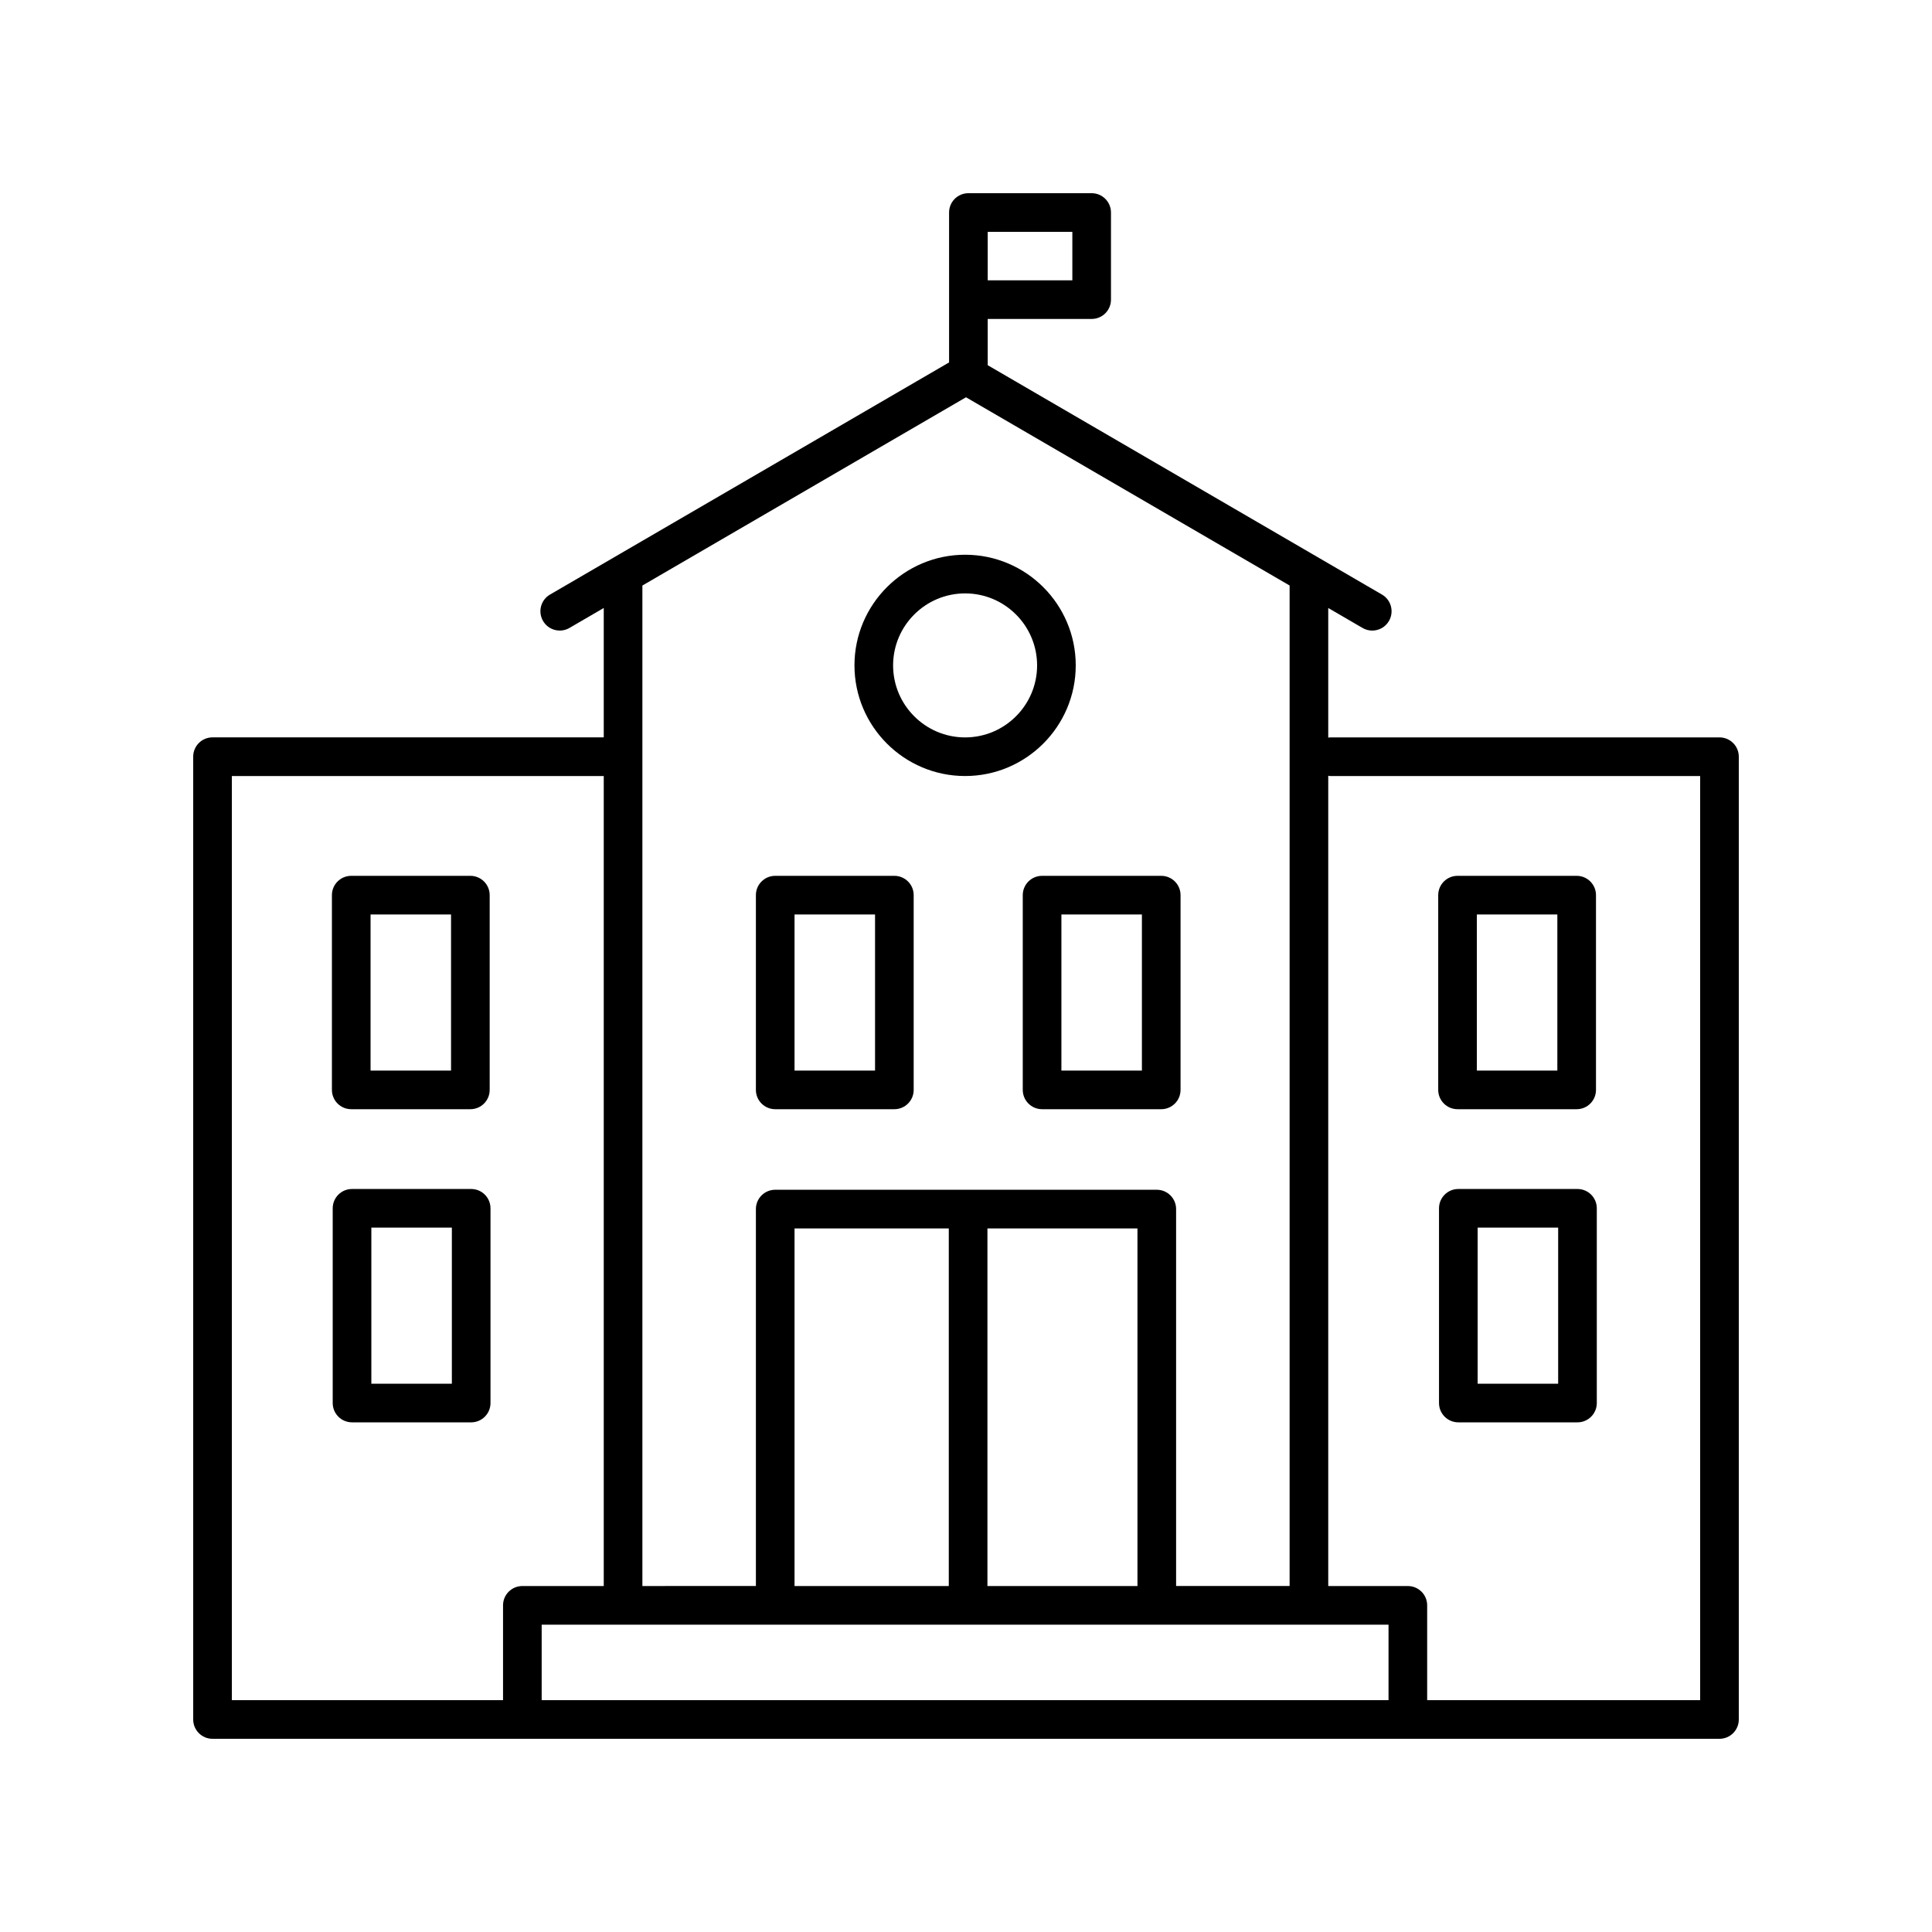 <svg xmlns="http://www.w3.org/2000/svg" xmlns:xlink="http://www.w3.org/1999/xlink" version="1.1" x="0px" y="0px" viewBox="0 0 100 100" style="enable-background:new 0 0 100 100;" xml:space="preserve"><style type="text/css">
	.st0{fill:none;stroke:#000000;stroke-width:2;stroke-linecap:round;stroke-linejoin:round;stroke-miterlimit:10;}
</style><path d="M49.954,40.167c3.157,0,5.726-2.569,5.726-5.727s-2.568-5.727-5.726-5.727s-5.727,2.569-5.727,5.727  S46.797,40.167,49.954,40.167z M49.954,30.714c2.055,0,3.726,1.672,3.726,3.727s-1.671,3.727-3.726,3.727s-3.727-1.672-3.727-3.727  S47.899,30.714,49.954,30.714z"></path><path d="M11,90h78c0.553,0,1-0.447,1-1V39.167c0-0.553-0.447-1-1-1H68.83c-0.028,0-0.052,0.014-0.08,0.016V31.47l1.775,1.033  c0.158,0.092,0.331,0.136,0.502,0.136c0.345,0,0.68-0.178,0.865-0.497c0.277-0.478,0.116-1.09-0.361-1.367L51.124,18.903v-2.394  h5.38c0.553,0,1-0.447,1-1V11c0-0.553-0.447-1-1-1h-6.38c-0.553,0-1,0.447-1,1v7.759L28.469,30.774  c-0.478,0.277-0.639,0.89-0.361,1.367c0.277,0.477,0.89,0.638,1.367,0.361l1.775-1.033v6.697H11c-0.553,0-1,0.447-1,1V89  C10,89.553,10.447,90,11,90z M71.87,84.093V88H28.037v-3.907H71.87z M58.875,82.093h-7.766v-18.51h7.766V82.093z M49.109,82.093  h-7.984v-18.51h7.984V82.093z M68.83,40.167H88V88H73.87v-4.907c0-0.553-0.447-1-1-1h-4.12V40.151  C68.778,40.153,68.802,40.167,68.83,40.167z M55.504,14.509h-4.38V12h4.38V14.509z M50,20.563l16.75,9.743v51.786h-5.875v-19.51  c0-0.553-0.447-1-1-1h-19.75c-0.553,0-1,0.447-1,1v19.51H33.25V30.307L50,20.563z M12,40.167h19.25v41.926h-4.213  c-0.553,0-1,0.447-1,1V88H12V40.167z"></path><path d="M75.442,57.412h6.166c0.553,0,1-0.447,1-1V46.333c0-0.553-0.447-1-1-1h-6.166c-0.553,0-1,0.447-1,1v10.079  C74.442,56.965,74.89,57.412,75.442,57.412z M76.442,47.333h4.166v8.079h-4.166V47.333z"></path><path d="M81.65,61.542h-6.167c-0.553,0-1,0.447-1,1V72.62c0,0.553,0.447,1,1,1h6.167c0.553,0,1-0.447,1-1V62.542  C82.65,61.989,82.203,61.542,81.65,61.542z M80.65,71.62h-4.167v-8.078h4.167V71.62z"></path><path d="M18.18,57.412h6.166c0.553,0,1-0.447,1-1V46.333c0-0.553-0.447-1-1-1H18.18c-0.553,0-1,0.447-1,1v10.079  C17.18,56.965,17.627,57.412,18.18,57.412z M19.18,47.333h4.166v8.079H19.18V47.333z"></path><path d="M40.125,57.412h6.167c0.553,0,1-0.447,1-1V46.333c0-0.553-0.447-1-1-1h-6.167c-0.553,0-1,0.447-1,1v10.079  C39.125,56.965,39.572,57.412,40.125,57.412z M41.125,47.333h4.167v8.079h-4.167V47.333z"></path><path d="M52.938,46.333v10.079c0,0.553,0.447,1,1,1h6.167c0.553,0,1-0.447,1-1V46.333c0-0.553-0.447-1-1-1h-6.167  C53.385,45.333,52.938,45.78,52.938,46.333z M54.938,47.333h4.167v8.079h-4.167V47.333z"></path><path d="M24.388,61.542h-6.167c-0.553,0-1,0.447-1,1V72.62c0,0.553,0.447,1,1,1h6.167c0.553,0,1-0.447,1-1V62.542  C25.388,61.989,24.94,61.542,24.388,61.542z M23.388,71.62h-4.167v-8.078h4.167V71.62z"></path></svg>